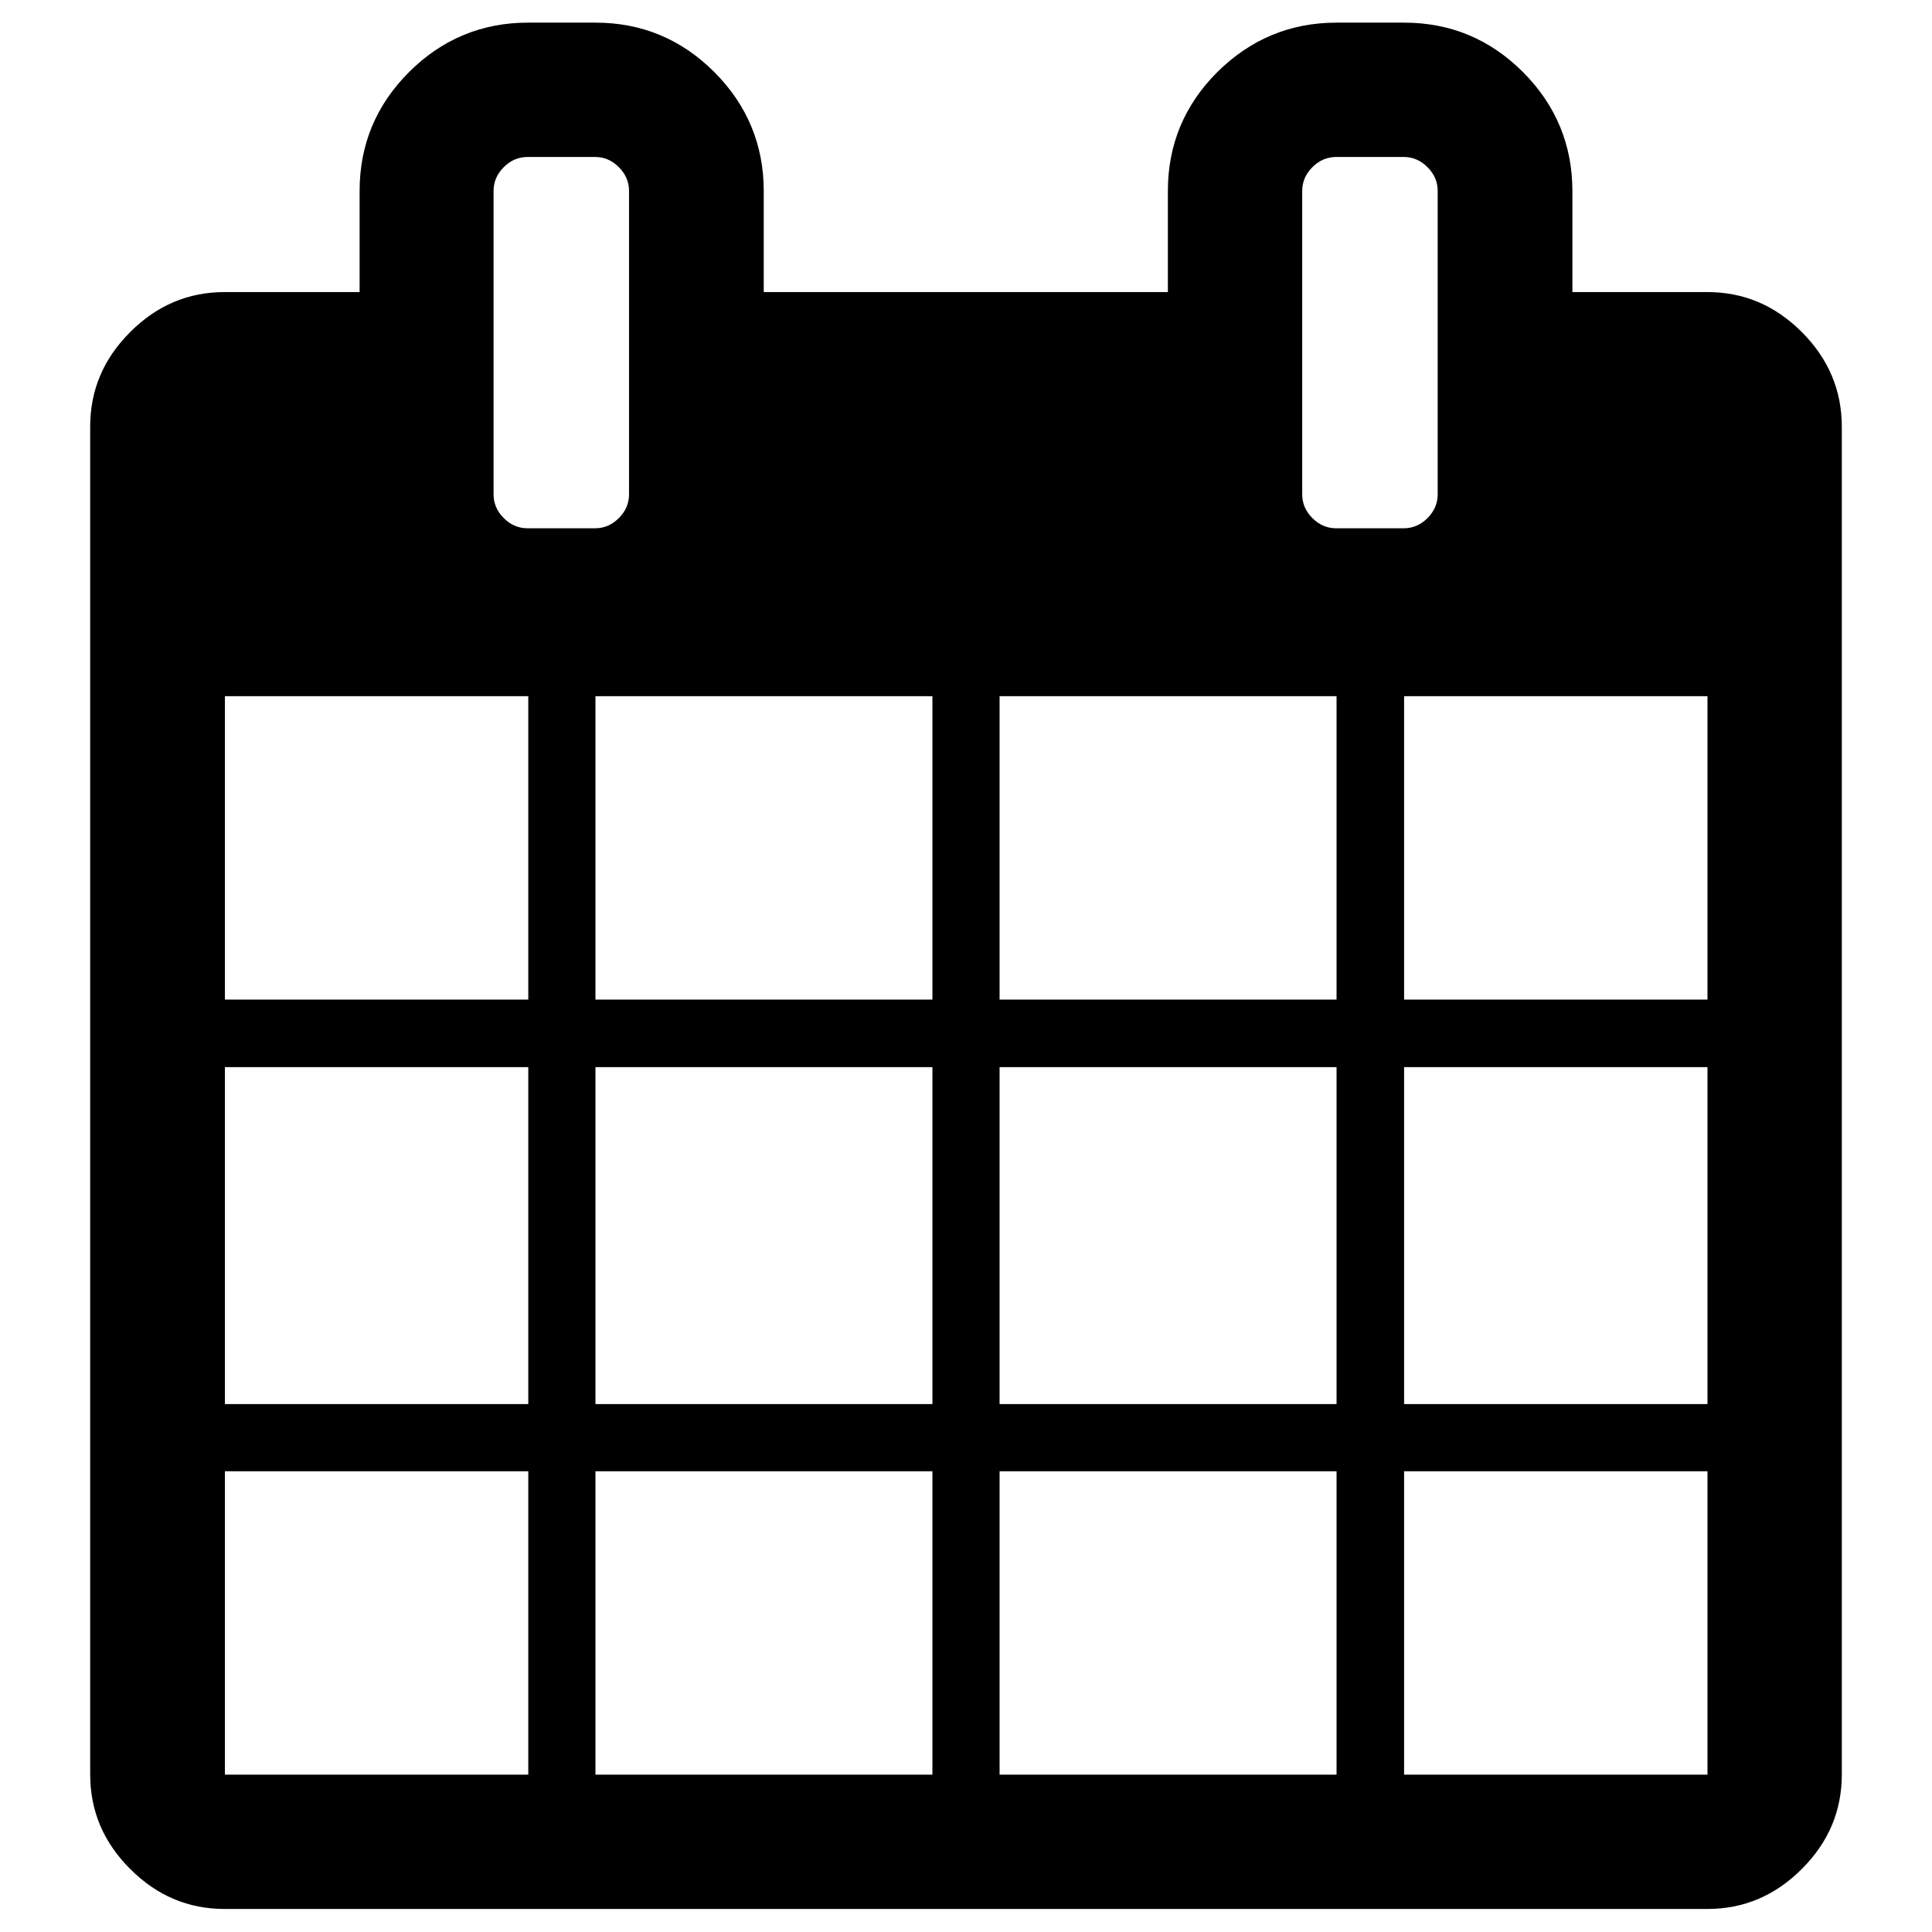 <?xml version="1.0" encoding="utf-8"?>
<!-- Generator: Adobe Illustrator 24.1.1, SVG Export Plug-In . SVG Version: 6.00 Build 0)  -->
<svg version="1.1" id="Layer_1" xmlns="http://www.w3.org/2000/svg" xmlns:xlink="http://www.w3.org/1999/xlink" x="0px" y="0px"
	 viewBox="0 0 512 512" style="enable-background:new 0 0 512 512;" xml:space="preserve">
<path d="M59.6,470.3h80.4v-80.4H59.6V470.3z M157.8,470.3h89.3v-80.4h-89.3V470.3z M59.6,372.1h80.4v-89.3H59.6V372.1z M157.8,372.1
	h89.3v-89.3h-89.3V372.1z M59.6,264.9h80.4v-80.4H59.6V264.9z M264.9,470.3h89.3v-80.4h-89.3V470.3z M157.8,264.9h89.3v-80.4h-89.3
	V264.9z M372.1,470.3h80.4v-80.4h-80.4V470.3z M264.9,372.1h89.3v-89.3h-89.3V372.1z M166.7,131V50.6c0-2.4-0.9-4.5-2.7-6.3
	s-3.9-2.7-6.3-2.7h-17.9c-2.4,0-4.5,0.9-6.3,2.7c-1.8,1.8-2.7,3.9-2.7,6.3V131c0,2.4,0.9,4.5,2.7,6.3c1.8,1.8,3.9,2.7,6.3,2.7h17.9
	c2.4,0,4.5-0.9,6.3-2.7C165.8,135.5,166.7,133.4,166.7,131z M372.1,372.1h80.4v-89.3h-80.4V372.1z M264.9,264.9h89.3v-80.4h-89.3
	V264.9z M372.1,264.9h80.4v-80.4h-80.4V264.9z M381,131V50.6c0-2.4-0.9-4.5-2.7-6.3s-3.9-2.7-6.3-2.7h-17.9c-2.4,0-4.5,0.9-6.3,2.7
	c-1.8,1.8-2.7,3.9-2.7,6.3V131c0,2.4,0.9,4.5,2.7,6.3c1.8,1.8,3.9,2.7,6.3,2.7h17.9c2.4,0,4.5-0.9,6.3-2.7
	C380.1,135.5,381,133.4,381,131z M488.1,113.1v357.1c0,9.7-3.5,18-10.6,25.1c-7.1,7.1-15.4,10.6-25.1,10.6H59.6
	c-9.7,0-18-3.5-25.1-10.6c-7.1-7.1-10.6-15.4-10.6-25.1V113.1c0-9.7,3.5-18,10.6-25.1s15.4-10.6,25.1-10.6h35.7V50.6
	c0-12.3,4.4-22.8,13.1-31.5S127.7,6,139.9,6h17.9c12.3,0,22.8,4.4,31.5,13.1s13.1,19.3,13.1,31.5v26.8h107.1V50.6
	c0-12.3,4.4-22.8,13.1-31.5C331.4,10.4,341.9,6,354.2,6h17.9c12.3,0,22.8,4.4,31.5,13.1c8.7,8.7,13.1,19.3,13.1,31.5v26.8h35.7
	c9.7,0,18,3.5,25.1,10.6C484.6,95.1,488.1,103.5,488.1,113.1z"/>
</svg>
